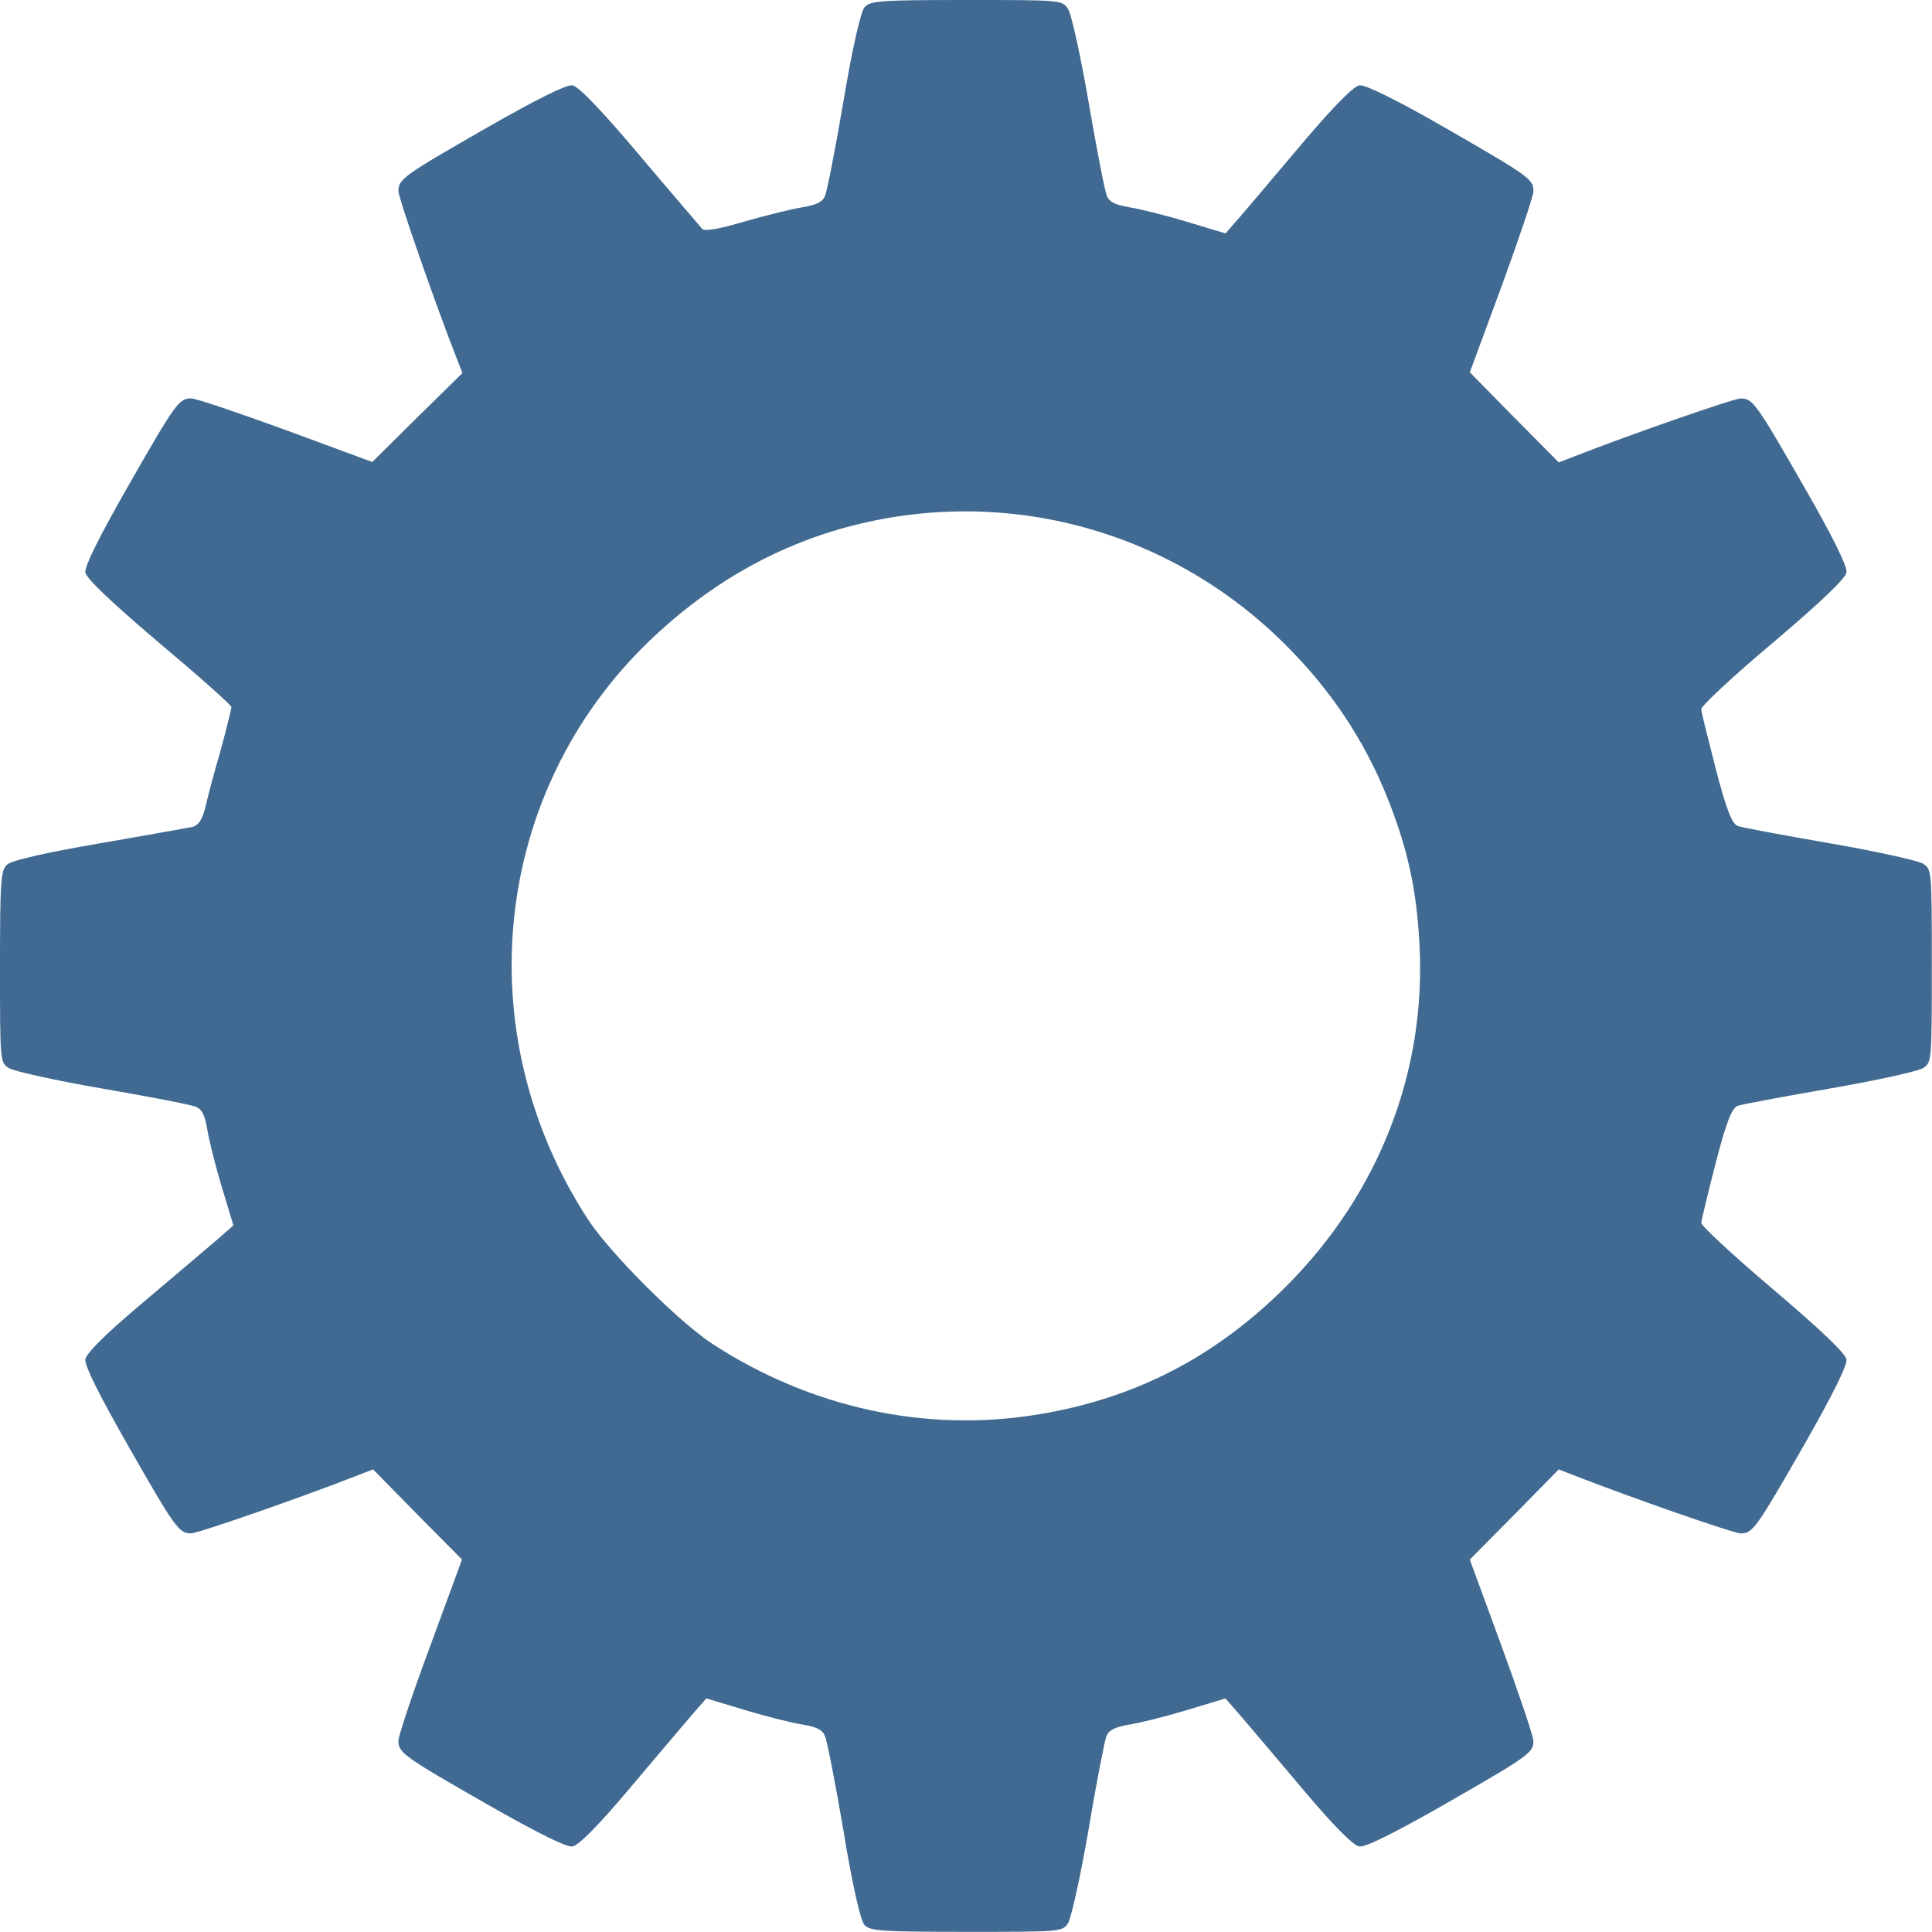 <?xml version="1.0" encoding="UTF-8" standalone="no"?>
<svg width="442px" height="442px" viewBox="0 0 442 442" version="1.1" xmlns="http://www.w3.org/2000/svg" xmlns:xlink="http://www.w3.org/1999/xlink">
    <!-- Generator: Sketch 47.1 (45422) - http://www.bohemiancoding.com/sketch -->
    <title>Artboard</title>
    <desc>Created with Sketch.</desc>
    <defs></defs>
    <g id="Page-1" stroke="none" stroke-width="1" fill="none" fill-rule="evenodd">
        <animateTransform attributeType="xml"
                    attributeName="transform"
                    type="rotate"
                    from="0 221 221"
                    to="360 221 221"
                    dur="4s"
                    repeatCount="indefinite"/>
        <g id="Artboard" fill-rule="nonzero" fill="#406A91">
            <path d="M197.775,440.39 C196.855,439.375 195.01,431.276 192.985,418.937 C191.145,408.073 189.211,398.219 188.751,397.209 C188.196,395.735 186.816,395.09 183.596,394.539 C181.202,394.17 175.307,392.699 170.428,391.225 L161.589,388.555 L157.904,392.79 C155.879,395.184 149.435,402.734 143.631,409.638 C136.726,417.832 132.307,422.252 130.927,422.437 C129.547,422.622 122.733,419.212 111.589,412.863 C92.251,401.814 91.146,400.984 91.146,398.224 C91.146,397.209 94.371,387.45 98.421,376.586 L105.695,356.788 L95.476,346.475 L85.347,336.161 L82.032,337.451 C68.864,342.605 45.296,350.799 43.731,350.799 C40.967,350.799 40.141,349.785 29.092,330.357 C22.738,319.218 19.333,312.403 19.518,311.019 C19.703,309.639 24.123,305.219 32.317,298.315 C39.221,292.516 46.771,286.071 49.165,284.042 L53.4,280.357 L50.73,271.518 C49.255,266.639 47.785,260.744 47.415,258.35 C46.861,255.125 46.22,253.745 44.746,253.195 C43.731,252.735 34.157,250.895 23.478,249.051 C12.799,247.211 3.22,245.091 2.025,244.356 C0,243.075 0,242.8 0,221.068 C0,201.365 0.185,199.06 1.655,197.775 C2.575,196.855 10.769,195.01 22.558,192.985 C33.237,191.145 42.816,189.396 43.92,189.211 C45.395,188.841 46.22,187.646 46.96,184.791 C47.42,182.672 48.985,176.782 50.46,171.718 C51.84,166.653 52.944,162.143 52.944,161.774 C52.944,161.314 45.485,154.684 36.371,147.04 C25.322,137.646 19.708,132.307 19.523,130.927 C19.338,129.547 22.747,122.733 29.097,111.589 C40.236,92.071 40.976,91.146 43.735,91.146 C44.84,91.146 54.599,94.461 65.463,98.421 L85.167,105.695 L95.48,95.476 L105.794,85.347 L104.504,82.032 C99.35,68.864 91.155,45.296 91.155,43.731 C91.155,40.967 92.17,40.231 111.598,29.092 C122.737,22.738 129.551,19.333 130.936,19.518 C132.316,19.703 137.475,25.043 146.404,35.631 C153.769,44.38 160.218,51.835 160.678,52.39 C161.323,52.94 164.637,52.39 170.437,50.64 C175.316,49.26 181.211,47.785 183.605,47.415 C186.83,46.865 188.21,46.22 188.76,44.746 C189.22,43.731 191.155,33.882 192.994,23.018 C195.019,10.864 196.954,2.575 197.784,1.655 C199.074,0.18 201.374,0 221.077,0 C242.805,0 243.084,0 244.374,2.12 C245.109,3.224 247.229,12.799 249.069,23.482 C250.909,34.161 252.753,43.74 253.213,44.75 C253.763,46.225 255.148,46.87 258.368,47.42 C260.762,47.79 266.657,49.26 271.536,50.735 L280.375,53.404 L284.06,49.17 C286.085,46.775 292.529,39.226 298.333,32.321 C305.238,24.217 309.657,19.708 311.037,19.523 C312.327,19.338 319.326,22.747 330.375,29.097 C349.893,40.331 350.817,40.976 350.817,43.735 C350.817,44.84 347.503,54.599 343.543,65.463 L336.269,85.167 L346.398,95.48 L356.617,105.794 L359.932,104.504 C373.1,99.35 396.668,91.155 398.233,91.155 C400.997,91.155 401.732,92.17 412.872,111.598 C419.226,122.647 422.631,129.551 422.446,130.936 C422.261,132.316 416.552,137.75 405.597,147.049 C396.483,154.693 389.114,161.598 389.209,162.243 C389.209,162.887 390.774,169.057 392.524,175.871 C394.918,185.08 396.208,188.395 397.498,188.945 C398.418,189.315 407.902,191.064 418.491,192.904 C429.17,194.744 438.748,196.864 439.944,197.599 C441.955,198.88 441.955,199.155 441.955,220.977 C441.955,242.8 441.955,243.075 439.93,244.365 C438.735,245.1 429.156,247.22 418.477,249.06 C407.888,250.9 398.404,252.649 397.484,253.019 C396.195,253.574 394.905,256.794 392.51,266.093 C390.76,272.907 389.286,279.076 389.195,279.721 C389.101,280.366 396.47,287.18 405.584,294.915 C416.633,304.308 422.247,309.648 422.432,311.028 C422.617,312.408 419.208,319.222 412.858,330.366 C401.714,349.794 400.979,350.808 398.219,350.808 C396.655,350.808 373.082,342.614 359.918,337.46 L356.603,336.17 L346.475,346.484 L336.256,356.797 L343.53,376.595 C347.489,387.459 350.804,397.218 350.804,398.323 C350.804,400.993 349.789,401.728 330.361,412.872 C319.222,419.226 312.408,422.631 311.024,422.446 C309.644,422.261 305.224,417.841 298.32,409.647 C292.52,402.743 286.076,395.193 284.046,392.799 L280.362,388.564 L271.523,391.234 C266.643,392.708 260.749,394.179 258.354,394.548 C255.13,395.103 253.75,395.744 253.105,397.218 C252.735,398.233 250.805,407.897 249.055,418.486 C247.215,429.165 245.096,438.744 244.36,439.939 C243.071,441.964 242.796,441.964 221.063,441.964 C201.365,441.955 199.065,441.77 197.775,440.39 Z M237.181,323.642 C259.554,320.052 278.062,310.473 294.265,294.27 C315.443,273.092 326.312,245.195 324.747,216.098 C324.102,203.394 321.982,193.905 317.288,182.216 C312.038,169.233 304.489,157.909 294.27,147.69 C267.293,120.618 228.437,110.579 191.975,121.078 C175.862,125.772 161.498,134.246 148.61,146.58 C112.608,181.202 106.714,236.261 134.521,278.986 C139.586,286.72 155.239,302.374 162.973,307.438 C185.436,322.072 211.678,327.782 237.181,323.642 Z" id="Shape"></path>
        </g>
    </g>
</svg>
